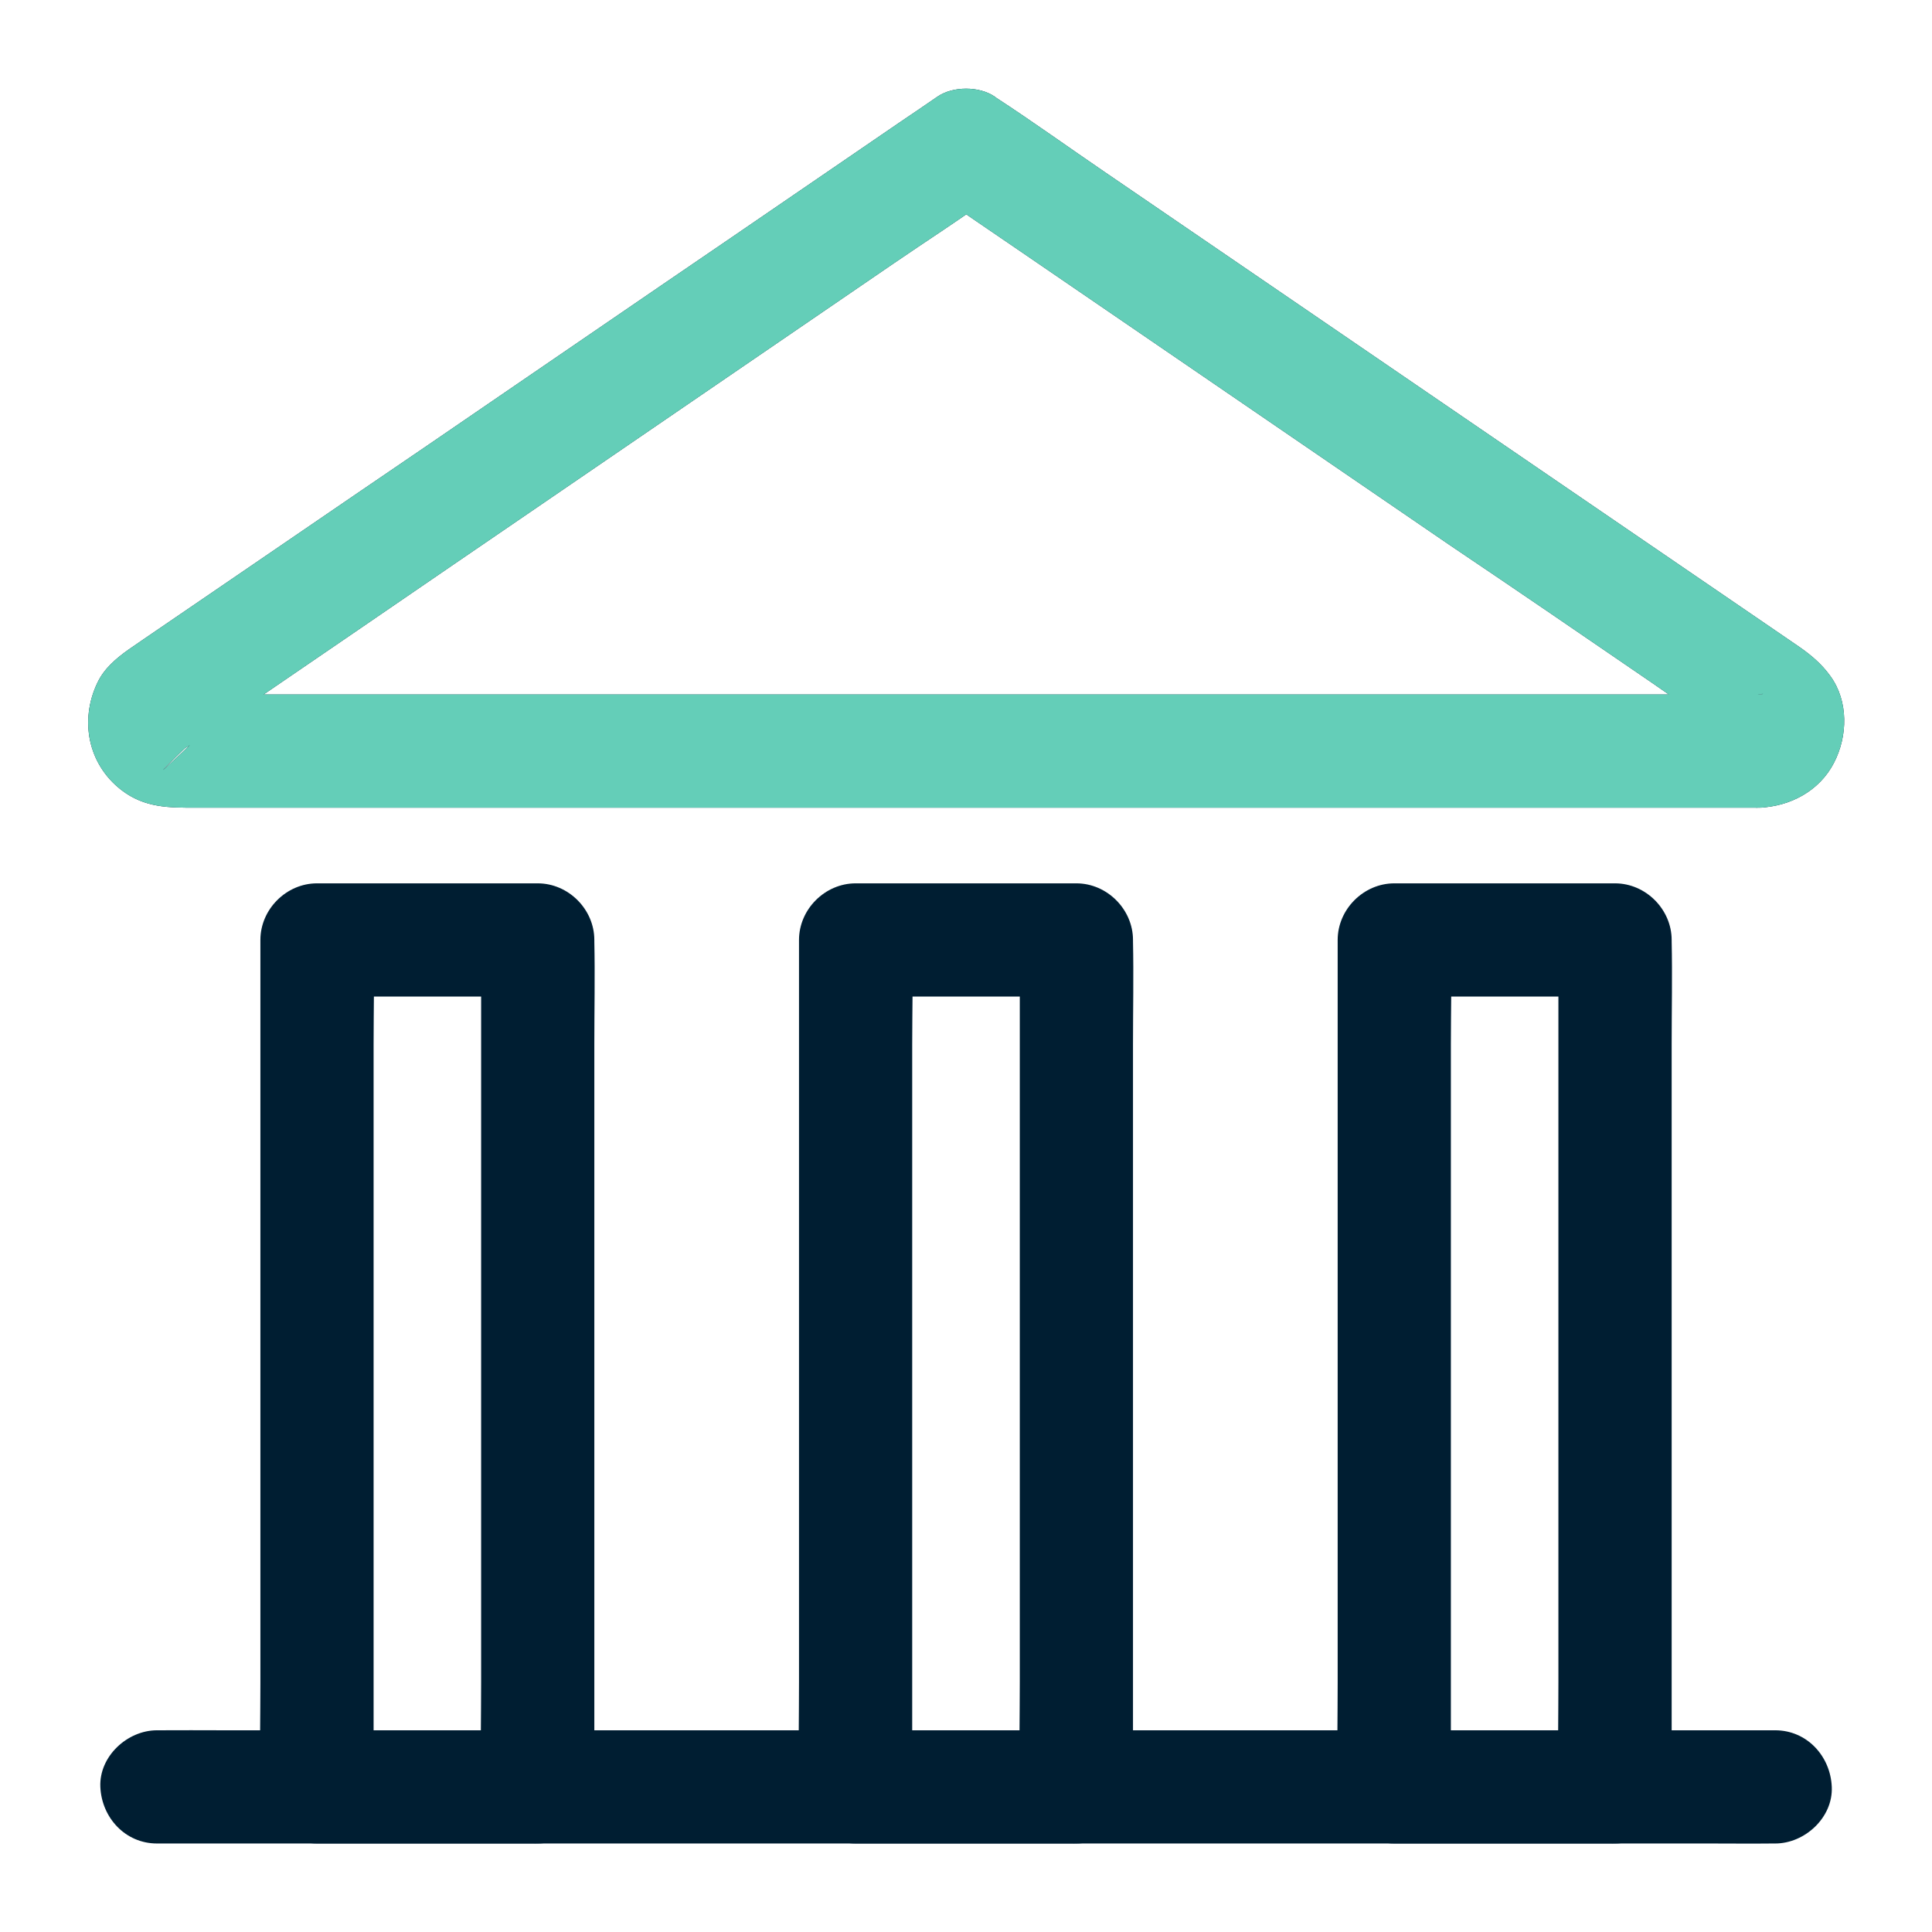 <svg width="32" height="32" viewBox="0 0 32 32" fill="none" xmlns="http://www.w3.org/2000/svg">
<path d="M29.403 28.659C29.162 28.659 28.922 28.659 28.681 28.659C28.031 28.659 27.381 28.659 26.731 28.659C25.772 28.659 24.809 28.659 23.85 28.659C22.678 28.659 21.506 28.659 20.334 28.659C19.05 28.659 17.769 28.659 16.484 28.659C15.184 28.659 13.881 28.659 12.581 28.659C11.372 28.659 10.165 28.659 8.956 28.659C7.934 28.659 6.912 28.659 5.894 28.659C5.156 28.659 4.419 28.659 3.684 28.659C3.337 28.659 2.99 28.656 2.644 28.659C2.628 28.659 2.615 28.659 2.6 28.659C2.109 28.659 1.64 29.091 1.662 29.597C1.684 30.106 2.075 30.534 2.6 30.534C2.84 30.534 3.081 30.534 3.322 30.534C3.972 30.534 4.622 30.534 5.272 30.534C6.231 30.534 7.194 30.534 8.153 30.534C9.325 30.534 10.497 30.534 11.669 30.534C12.953 30.534 14.234 30.534 15.519 30.534C16.819 30.534 18.122 30.534 19.422 30.534C20.631 30.534 21.837 30.534 23.047 30.534C24.069 30.534 25.09 30.534 26.109 30.534C26.847 30.534 27.584 30.534 28.319 30.534C28.666 30.534 29.012 30.538 29.359 30.534C29.375 30.534 29.387 30.534 29.403 30.534C29.894 30.534 30.362 30.103 30.34 29.597C30.319 29.087 29.928 28.659 29.403 28.659Z" fill="#001E32"/>
<path d="M29.134 11.503C28.9 11.503 28.663 11.503 28.428 11.503C27.791 11.503 27.153 11.503 26.516 11.503C25.569 11.503 24.622 11.503 23.678 11.503C22.528 11.503 21.378 11.503 20.231 11.503C18.969 11.503 17.703 11.503 16.441 11.503C15.166 11.503 13.891 11.503 12.616 11.503C11.431 11.503 10.25 11.503 9.066 11.503C8.063 11.503 7.063 11.503 6.059 11.503C5.344 11.503 4.628 11.503 3.913 11.503C3.575 11.503 3.241 11.506 2.903 11.503C2.866 11.503 2.831 11.503 2.791 11.497C2.875 11.509 2.956 11.519 3.041 11.531C2.994 11.522 2.953 11.509 2.909 11.494C2.984 11.525 3.059 11.556 3.134 11.588C3.122 11.581 3.091 11.556 3.078 11.556C3.097 11.556 3.278 11.734 3.184 11.631C3.141 11.581 3.291 11.809 3.275 11.747C3.269 11.725 3.247 11.697 3.241 11.678C3.272 11.753 3.303 11.828 3.334 11.903C3.319 11.863 3.309 11.825 3.3 11.784C3.313 11.869 3.322 11.95 3.334 12.034C3.328 11.991 3.328 11.953 3.331 11.909C3.319 11.994 3.309 12.075 3.297 12.159C3.303 12.116 3.313 12.078 3.328 12.037C3.297 12.113 3.266 12.188 3.234 12.262C3.247 12.238 3.263 12.216 3.272 12.191C3.309 12.097 3.097 12.387 3.203 12.287C2.178 13.256 3.031 12.416 3.072 12.387C3.075 12.384 3.078 12.381 3.084 12.381C3.103 12.369 3.122 12.356 3.141 12.344C3.222 12.287 3.303 12.231 3.384 12.175C3.7 11.959 4.019 11.741 4.334 11.525C5.394 10.8 6.456 10.075 7.516 9.347C8.813 8.459 10.109 7.575 11.403 6.688C12.537 5.912 13.669 5.138 14.803 4.362C15.35 3.987 15.912 3.628 16.447 3.237C16.453 3.231 16.462 3.228 16.472 3.222C16.156 3.222 15.841 3.222 15.525 3.222C15.978 3.531 16.431 3.844 16.887 4.153C17.966 4.891 19.044 5.628 20.122 6.366C21.419 7.253 22.716 8.141 24.012 9.028C25.131 9.781 26.25 10.547 27.366 11.312C27.881 11.666 28.391 12.034 28.919 12.375C28.922 12.378 28.925 12.378 28.928 12.381C28.972 12.409 29.562 13.053 28.797 12.281C28.884 12.369 28.719 12.169 28.719 12.169C28.722 12.191 28.756 12.234 28.766 12.256C28.734 12.181 28.703 12.106 28.672 12.031C28.688 12.072 28.697 12.113 28.703 12.153C28.691 12.069 28.681 11.988 28.669 11.903C28.672 11.947 28.672 11.984 28.666 12.028C28.678 11.944 28.688 11.863 28.7 11.778C28.694 11.819 28.681 11.859 28.666 11.897C28.697 11.822 28.728 11.747 28.759 11.672C28.75 11.691 28.741 11.709 28.731 11.728C28.678 11.844 28.881 11.556 28.812 11.625C28.706 11.731 29.034 11.494 28.859 11.581C28.934 11.55 29.009 11.519 29.084 11.488C29.041 11.506 29 11.519 28.953 11.525C29.038 11.512 29.119 11.503 29.203 11.491C29.184 11.5 29.159 11.503 29.134 11.503C28.644 11.519 28.175 11.922 28.197 12.441C28.219 12.934 28.609 13.397 29.134 13.378C29.647 13.359 30.134 13.103 30.375 12.637C30.606 12.194 30.619 11.613 30.316 11.197C30.172 10.997 29.997 10.85 29.8 10.713C29.562 10.55 29.325 10.387 29.087 10.225C28.069 9.528 27.047 8.831 26.028 8.134C24.672 7.206 23.312 6.278 21.956 5.35C20.738 4.519 19.522 3.684 18.303 2.853C17.703 2.444 17.109 2.016 16.5 1.619C16.491 1.613 16.481 1.606 16.475 1.6C16.219 1.425 15.784 1.425 15.528 1.6C15.319 1.744 15.109 1.887 14.9 2.028C14.353 2.403 13.803 2.778 13.256 3.153C12.491 3.678 11.725 4.2 10.956 4.725C10.097 5.312 9.234 5.903 8.375 6.491C7.531 7.069 6.688 7.647 5.841 8.222C5.138 8.703 4.434 9.184 3.728 9.666C3.284 9.969 2.841 10.272 2.397 10.575C2.309 10.634 2.222 10.694 2.138 10.753C1.925 10.903 1.725 11.072 1.613 11.309C1.316 11.931 1.456 12.656 2.009 13.084C2.397 13.384 2.806 13.378 3.25 13.378C3.672 13.378 4.091 13.378 4.513 13.378C5.169 13.378 5.825 13.378 6.481 13.378C7.325 13.378 8.166 13.378 9.009 13.378C9.978 13.378 10.95 13.378 11.919 13.378C12.963 13.378 14.003 13.378 15.047 13.378C16.106 13.378 17.166 13.378 18.225 13.378C19.244 13.378 20.266 13.378 21.284 13.378C22.209 13.378 23.134 13.378 24.059 13.378C24.831 13.378 25.603 13.378 26.375 13.378C26.947 13.378 27.516 13.378 28.087 13.378C28.397 13.378 28.706 13.378 29.016 13.378C29.056 13.378 29.094 13.378 29.134 13.378C29.625 13.378 30.094 12.947 30.072 12.441C30.05 11.931 29.659 11.503 29.134 11.503ZM17.828 28.659C16.762 28.659 15.697 28.659 14.631 28.659C14.478 28.659 14.325 28.659 14.172 28.659C14.484 28.972 14.797 29.284 15.109 29.597C15.109 29.131 15.109 28.669 15.109 28.203C15.109 27.087 15.109 25.972 15.109 24.856C15.109 23.5 15.109 22.144 15.109 20.791C15.109 19.628 15.109 18.466 15.109 17.3C15.109 16.731 15.125 16.159 15.109 15.591C15.109 15.584 15.109 15.575 15.109 15.569C14.797 15.881 14.484 16.194 14.172 16.506C15.238 16.506 16.303 16.506 17.369 16.506C17.522 16.506 17.675 16.506 17.828 16.506C17.516 16.194 17.203 15.881 16.891 15.569C16.891 16.034 16.891 16.497 16.891 16.962C16.891 18.078 16.891 19.194 16.891 20.309C16.891 21.666 16.891 23.022 16.891 24.375C16.891 25.538 16.891 26.7 16.891 27.866C16.891 28.434 16.878 29.006 16.891 29.575C16.891 29.581 16.891 29.591 16.891 29.597C16.891 30.087 17.322 30.556 17.828 30.534C18.337 30.512 18.766 30.122 18.766 29.597C18.766 29.131 18.766 28.669 18.766 28.203C18.766 27.087 18.766 25.972 18.766 24.856C18.766 23.5 18.766 22.144 18.766 20.791C18.766 19.628 18.766 18.466 18.766 17.3C18.766 16.731 18.778 16.159 18.766 15.591C18.766 15.584 18.766 15.575 18.766 15.569C18.766 15.062 18.337 14.631 17.828 14.631C16.762 14.631 15.697 14.631 14.631 14.631C14.478 14.631 14.325 14.631 14.172 14.631C13.666 14.631 13.234 15.059 13.234 15.569C13.234 16.034 13.234 16.497 13.234 16.962C13.234 18.078 13.234 19.194 13.234 20.309C13.234 21.666 13.234 23.022 13.234 24.375C13.234 25.538 13.234 26.7 13.234 27.866C13.234 28.434 13.222 29.006 13.234 29.575C13.234 29.581 13.234 29.591 13.234 29.597C13.234 30.103 13.662 30.534 14.172 30.534C15.238 30.534 16.303 30.534 17.369 30.534C17.522 30.534 17.675 30.534 17.828 30.534C18.319 30.534 18.788 30.103 18.766 29.597C18.744 29.087 18.353 28.659 17.828 28.659ZM8.906 28.659C7.841 28.659 6.775 28.659 5.709 28.659C5.556 28.659 5.403 28.659 5.25 28.659C5.563 28.972 5.875 29.284 6.188 29.597C6.188 29.131 6.188 28.669 6.188 28.203C6.188 27.087 6.188 25.972 6.188 24.856C6.188 23.5 6.188 22.144 6.188 20.791C6.188 19.628 6.188 18.466 6.188 17.3C6.188 16.731 6.203 16.159 6.188 15.591C6.188 15.584 6.188 15.575 6.188 15.569C5.875 15.881 5.563 16.194 5.25 16.506C6.316 16.506 7.381 16.506 8.447 16.506C8.6 16.506 8.753 16.506 8.906 16.506C8.594 16.194 8.281 15.881 7.969 15.569C7.969 16.034 7.969 16.497 7.969 16.962C7.969 18.078 7.969 19.194 7.969 20.309C7.969 21.666 7.969 23.022 7.969 24.375C7.969 25.538 7.969 26.7 7.969 27.866C7.969 28.434 7.956 29.006 7.969 29.575C7.969 29.581 7.969 29.591 7.969 29.597C7.969 30.087 8.4 30.556 8.906 30.534C9.416 30.512 9.844 30.122 9.844 29.597C9.844 29.131 9.844 28.669 9.844 28.203C9.844 27.087 9.844 25.972 9.844 24.856C9.844 23.5 9.844 22.144 9.844 20.791C9.844 19.628 9.844 18.466 9.844 17.3C9.844 16.731 9.856 16.159 9.844 15.591C9.844 15.584 9.844 15.575 9.844 15.569C9.844 15.062 9.416 14.631 8.906 14.631C7.841 14.631 6.775 14.631 5.709 14.631C5.556 14.631 5.403 14.631 5.25 14.631C4.744 14.631 4.313 15.059 4.313 15.569C4.313 16.034 4.313 16.497 4.313 16.962C4.313 18.078 4.313 19.194 4.313 20.309C4.313 21.666 4.313 23.022 4.313 24.375C4.313 25.538 4.313 26.7 4.313 27.866C4.313 28.434 4.3 29.006 4.313 29.575C4.313 29.581 4.313 29.591 4.313 29.597C4.313 30.103 4.741 30.534 5.25 30.534C6.316 30.534 7.381 30.534 8.447 30.534C8.6 30.534 8.753 30.534 8.906 30.534C9.397 30.534 9.866 30.103 9.844 29.597C9.822 29.087 9.431 28.659 8.906 28.659ZM26.75 28.659C25.684 28.659 24.619 28.659 23.553 28.659C23.4 28.659 23.247 28.659 23.094 28.659C23.406 28.972 23.719 29.284 24.031 29.597C24.031 29.131 24.031 28.669 24.031 28.203C24.031 27.087 24.031 25.972 24.031 24.856C24.031 23.5 24.031 22.144 24.031 20.791C24.031 19.628 24.031 18.466 24.031 17.3C24.031 16.731 24.047 16.159 24.031 15.591C24.031 15.584 24.031 15.575 24.031 15.569C23.719 15.881 23.406 16.194 23.094 16.506C24.159 16.506 25.225 16.506 26.291 16.506C26.444 16.506 26.597 16.506 26.75 16.506C26.438 16.194 26.125 15.881 25.812 15.569C25.812 16.034 25.812 16.497 25.812 16.962C25.812 18.078 25.812 19.194 25.812 20.309C25.812 21.666 25.812 23.022 25.812 24.375C25.812 25.538 25.812 26.7 25.812 27.866C25.812 28.434 25.8 29.006 25.812 29.575C25.812 29.581 25.812 29.591 25.812 29.597C25.812 30.087 26.244 30.556 26.75 30.534C27.259 30.512 27.688 30.122 27.688 29.597C27.688 29.131 27.688 28.669 27.688 28.203C27.688 27.087 27.688 25.972 27.688 24.856C27.688 23.5 27.688 22.144 27.688 20.791C27.688 19.628 27.688 18.466 27.688 17.3C27.688 16.731 27.7 16.159 27.688 15.591C27.688 15.584 27.688 15.575 27.688 15.569C27.688 15.062 27.259 14.631 26.75 14.631C25.684 14.631 24.619 14.631 23.553 14.631C23.4 14.631 23.247 14.631 23.094 14.631C22.587 14.631 22.156 15.059 22.156 15.569C22.156 16.034 22.156 16.497 22.156 16.962C22.156 18.078 22.156 19.194 22.156 20.309C22.156 21.666 22.156 23.022 22.156 24.375C22.156 25.538 22.156 26.7 22.156 27.866C22.156 28.434 22.144 29.006 22.156 29.575C22.156 29.581 22.156 29.591 22.156 29.597C22.156 30.103 22.584 30.534 23.094 30.534C24.159 30.534 25.225 30.534 26.291 30.534C26.444 30.534 26.597 30.534 26.75 30.534C27.241 30.534 27.709 30.103 27.688 29.597C27.666 29.087 27.278 28.659 26.75 28.659Z" fill="#001E32"/>
<path d="M29.134 11.503C28.9 11.503 28.663 11.503 28.428 11.503C27.791 11.503 27.153 11.503 26.516 11.503C25.569 11.503 24.622 11.503 23.678 11.503C22.528 11.503 21.378 11.503 20.231 11.503C18.969 11.503 17.703 11.503 16.441 11.503C15.166 11.503 13.891 11.503 12.616 11.503C11.431 11.503 10.25 11.503 9.066 11.503C8.063 11.503 7.063 11.503 6.059 11.503C5.344 11.503 4.628 11.503 3.913 11.503C3.575 11.503 3.241 11.506 2.903 11.503C2.866 11.503 2.831 11.503 2.791 11.497C2.875 11.509 2.956 11.519 3.041 11.531C2.994 11.522 2.953 11.509 2.909 11.494C2.984 11.525 3.059 11.556 3.134 11.588C3.122 11.581 3.091 11.556 3.078 11.556C3.097 11.556 3.278 11.734 3.184 11.631C3.141 11.581 3.291 11.809 3.275 11.747C3.269 11.725 3.247 11.697 3.241 11.678C3.272 11.753 3.303 11.828 3.334 11.903C3.319 11.863 3.309 11.825 3.3 11.784C3.313 11.869 3.322 11.95 3.334 12.034C3.328 11.991 3.328 11.953 3.331 11.909C3.319 11.994 3.309 12.075 3.297 12.159C3.303 12.116 3.313 12.078 3.328 12.037C3.297 12.113 3.266 12.188 3.234 12.262C3.247 12.238 3.263 12.216 3.272 12.191C3.309 12.097 3.097 12.387 3.203 12.287C2.178 13.256 3.031 12.416 3.072 12.387C3.075 12.384 3.078 12.381 3.084 12.381C3.103 12.369 3.122 12.356 3.141 12.344C3.222 12.287 3.303 12.231 3.384 12.175C3.7 11.959 4.019 11.741 4.334 11.525C5.394 10.8 6.456 10.075 7.516 9.347C8.813 8.459 10.109 7.575 11.403 6.688C12.537 5.912 13.669 5.138 14.803 4.362C15.35 3.987 15.912 3.628 16.447 3.237C16.453 3.231 16.462 3.228 16.472 3.222C16.156 3.222 15.841 3.222 15.525 3.222C15.978 3.531 16.431 3.844 16.887 4.153C17.966 4.891 19.044 5.628 20.122 6.366C21.419 7.253 22.716 8.141 24.012 9.028C25.131 9.781 26.25 10.547 27.366 11.312C27.881 11.666 28.391 12.034 28.919 12.375C28.922 12.378 28.925 12.378 28.928 12.381C28.972 12.409 29.562 13.053 28.797 12.281C28.884 12.369 28.719 12.169 28.719 12.169C28.722 12.191 28.756 12.234 28.766 12.256C28.734 12.181 28.703 12.106 28.672 12.031C28.688 12.072 28.697 12.113 28.703 12.153C28.691 12.069 28.681 11.988 28.669 11.903C28.672 11.947 28.672 11.984 28.666 12.028C28.678 11.944 28.688 11.863 28.7 11.778C28.694 11.819 28.681 11.859 28.666 11.897C28.697 11.822 28.728 11.747 28.759 11.672C28.75 11.691 28.741 11.709 28.731 11.728C28.678 11.844 28.881 11.556 28.812 11.625C28.706 11.731 29.034 11.494 28.859 11.581C28.934 11.55 29.009 11.519 29.084 11.488C29.041 11.506 29 11.519 28.953 11.525C29.038 11.512 29.119 11.503 29.203 11.491C29.184 11.5 29.159 11.503 29.134 11.503C28.644 11.519 28.175 11.922 28.197 12.441C28.219 12.934 28.609 13.397 29.134 13.378C29.647 13.359 30.134 13.103 30.375 12.637C30.606 12.194 30.619 11.613 30.316 11.197C30.172 10.997 29.997 10.85 29.8 10.713C29.562 10.55 29.325 10.387 29.087 10.225C28.069 9.528 27.047 8.831 26.028 8.134C24.672 7.206 23.312 6.278 21.956 5.35C20.738 4.519 19.522 3.684 18.303 2.853C17.703 2.444 17.109 2.016 16.5 1.619C16.491 1.613 16.481 1.606 16.475 1.6C16.219 1.425 15.784 1.425 15.528 1.6C15.319 1.744 15.109 1.887 14.9 2.028C14.353 2.403 13.803 2.778 13.256 3.153C12.491 3.678 11.725 4.2 10.956 4.725C10.097 5.312 9.234 5.903 8.375 6.491C7.531 7.069 6.688 7.647 5.841 8.222C5.138 8.703 4.434 9.184 3.728 9.666C3.284 9.969 2.841 10.272 2.397 10.575C2.309 10.634 2.222 10.694 2.138 10.753C1.925 10.903 1.725 11.072 1.613 11.309C1.316 11.931 1.456 12.656 2.009 13.084C2.397 13.384 2.806 13.378 3.25 13.378C3.672 13.378 4.091 13.378 4.513 13.378C5.169 13.378 5.825 13.378 6.481 13.378C7.325 13.378 8.166 13.378 9.009 13.378C9.978 13.378 10.95 13.378 11.919 13.378C12.963 13.378 14.003 13.378 15.047 13.378C16.106 13.378 17.166 13.378 18.225 13.378C19.244 13.378 20.266 13.378 21.284 13.378C22.209 13.378 23.134 13.378 24.059 13.378C24.831 13.378 25.603 13.378 26.375 13.378C26.947 13.378 27.516 13.378 28.087 13.378C28.397 13.378 28.706 13.378 29.016 13.378C29.056 13.378 29.094 13.378 29.134 13.378C29.625 13.378 30.094 12.947 30.072 12.441C30.05 11.931 29.659 11.503 29.134 11.503Z" fill="#64CEB8"/>
</svg>
